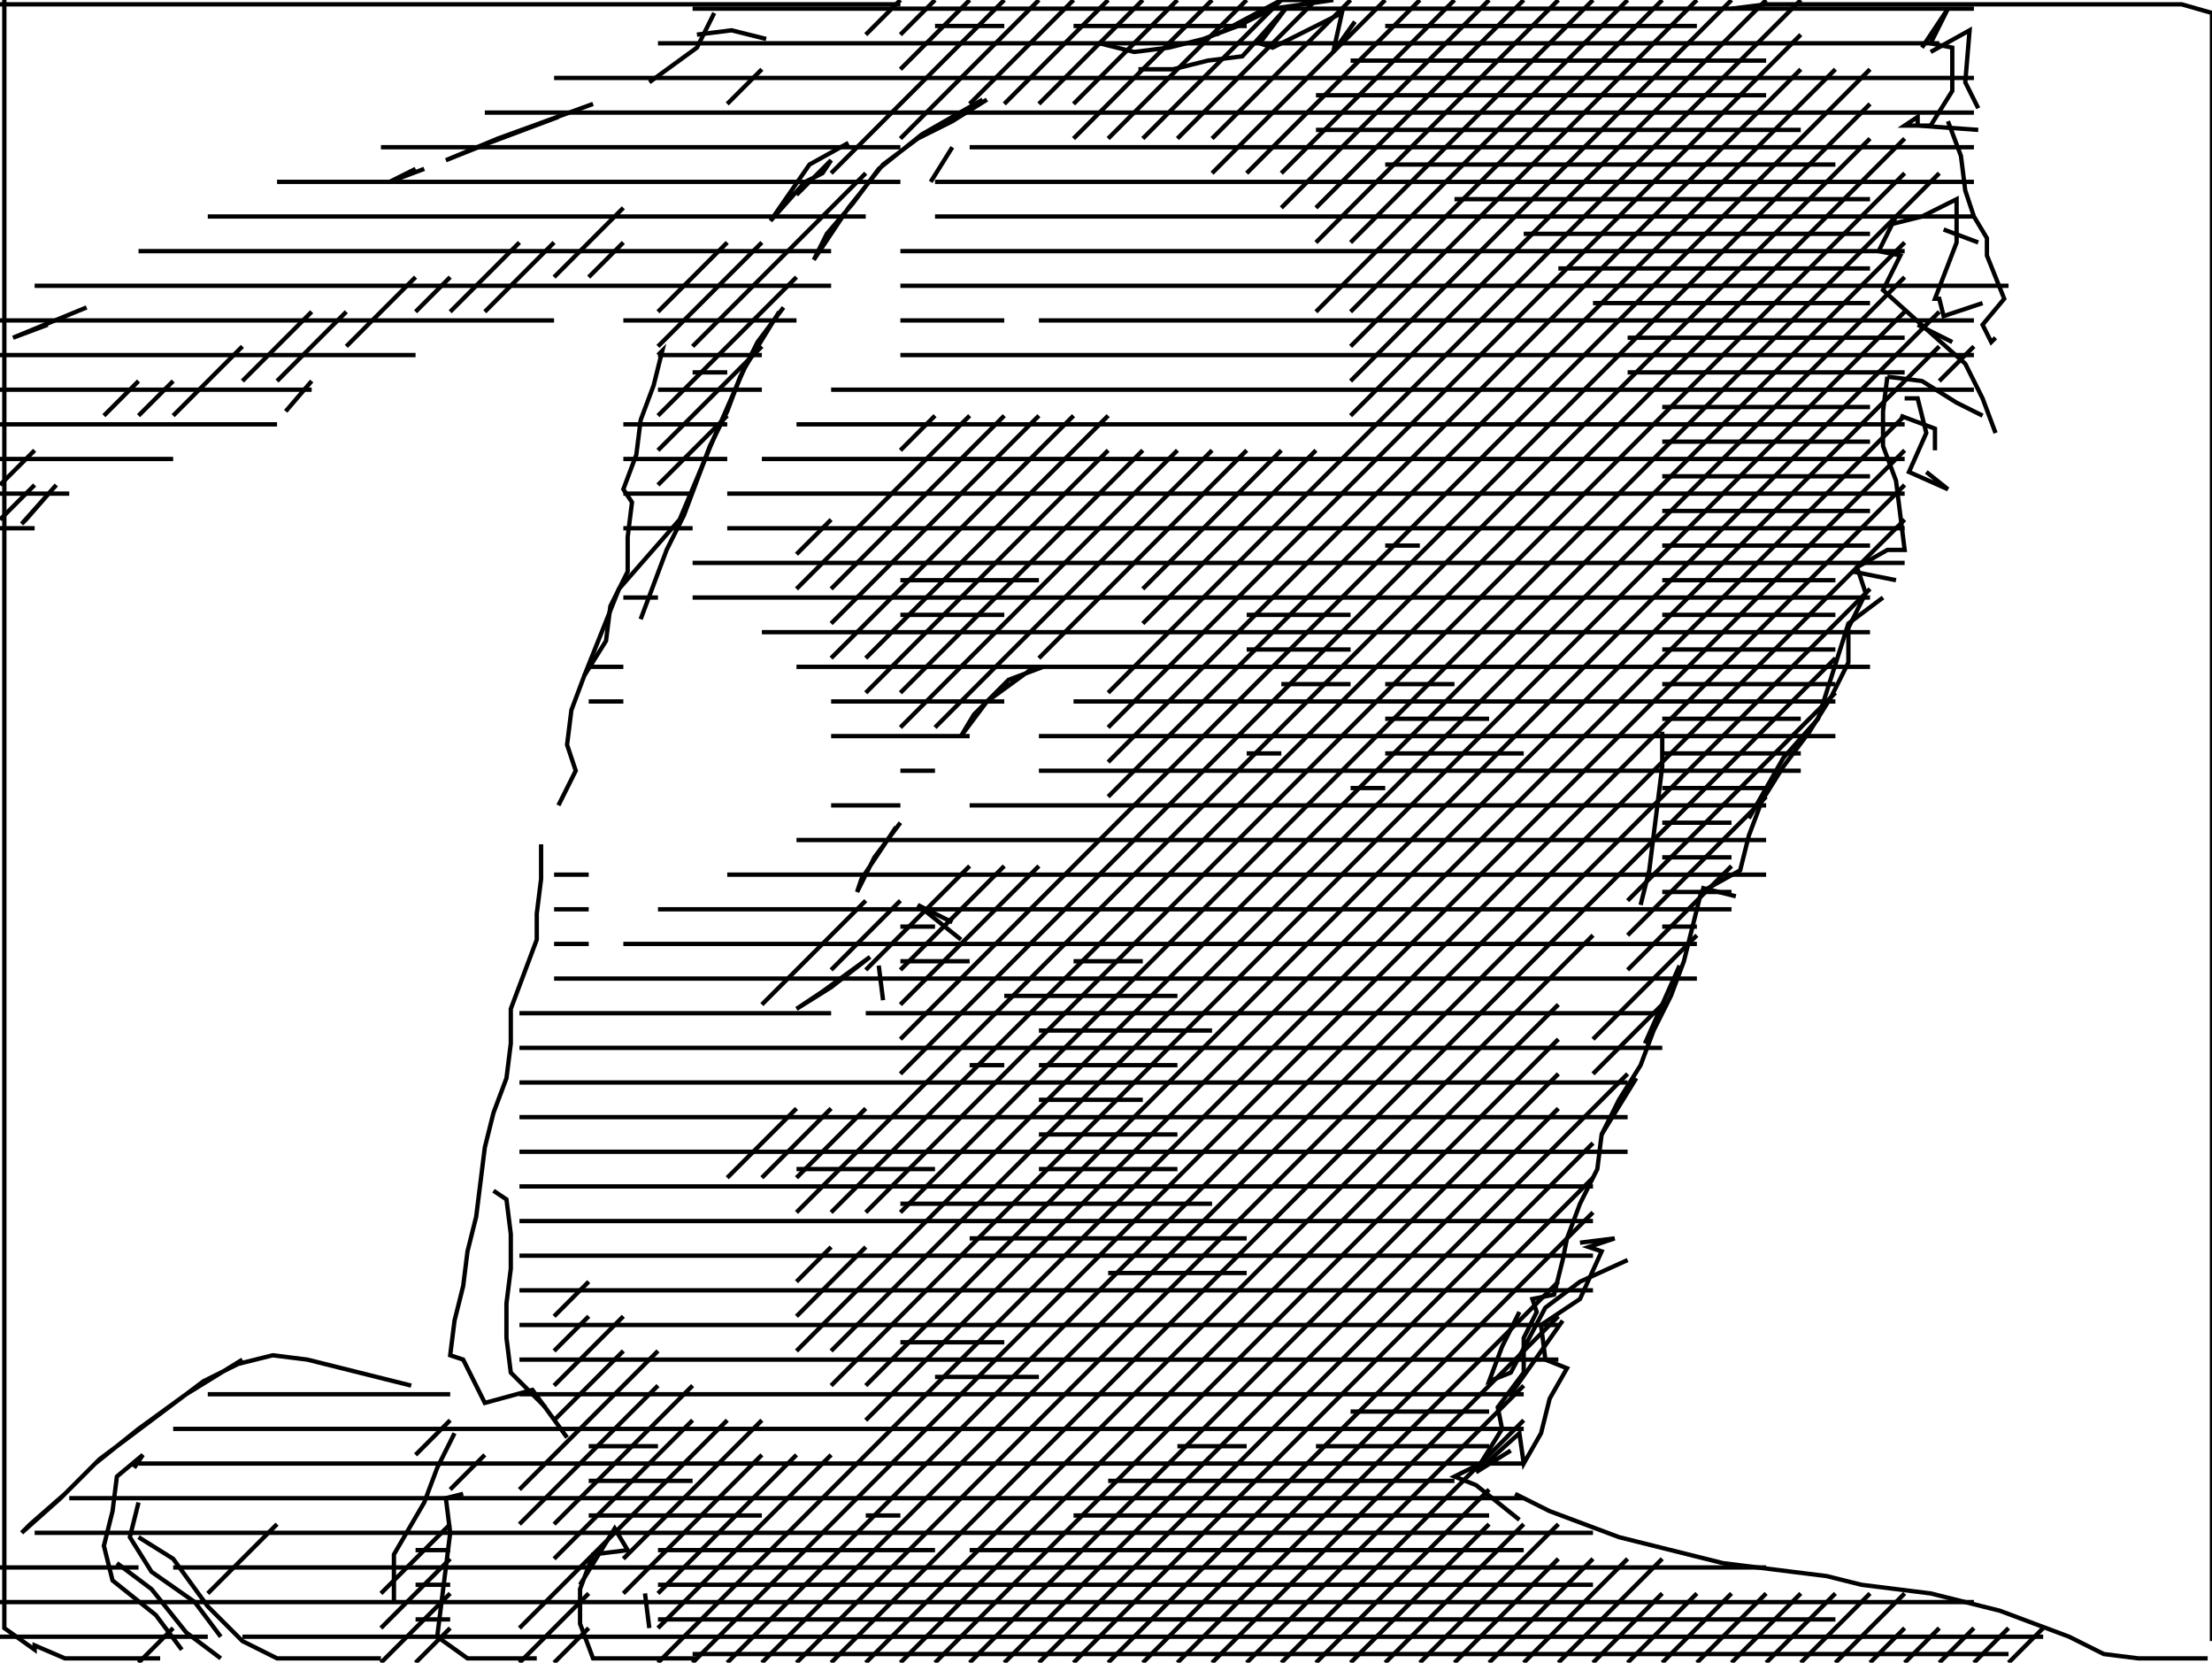 <svg xmlns="http://www.w3.org/2000/svg" height="384px" width="511px" version="1.1"><polyline points="1.0,0.0,1.0,8.0,1.0,16.0,1.0,24.0,1.0,32.0,1.0,40.0,1.0,48.0,1.0,56.0,1.0,64.0,1.0,72.0,1.0,80.0,1.0,88.0,1.0,96.0,1.0,104.0,1.0,112.0,1.0,120.0,1.0,128.0,1.0,136.0,1.0,144.0,1.0,152.0,1.0,160.0,1.0,168.0,1.0,176.0,1.0,184.0,1.0,192.0,1.0,200.0,1.0,208.0,1.0,216.0,1.0,224.0,1.0,232.0,1.0,240.0,1.0,248.0,1.0,256.0,1.0,264.0,1.0,272.0,1.0,280.0,1.0,288.0,1.0,296.0,1.0,304.0,1.0,312.0,1.0,320.0,1.0,328.0,1.0,336.0,1.0,344.0,1.0,352.0,1.0,360.0,1.0,368.0,1.0,376.0,8.0,381.0,8.0,380.0,15.0,383.0,23.0,383.0,29.0,383.0,37.0,383.0" stroke="black" stroke-width="1" fill="none" />
<polyline points="42.0,381.0,36.0,373.0,26.0,365.0,24.0,357.0,26.0,349.0,27.0,341.0,33.0,336.0,31.0,339.0" stroke="black" stroke-width="1" fill="none" />
<polyline points="32.0,347.0,30.0,355.0,35.0,363.0,45.0,370.0,51.0,378.0" stroke="black" stroke-width="1" fill="none" />
<polyline points="51.0,383.0,43.0,377.0,35.0,367.0,27.0,361.0" stroke="black" stroke-width="1" fill="none" />
<polyline points="32.0,355.0,40.0,360.0,48.0,371.0,56.0,379.0,64.0,383.0,72.0,383.0,80.0,383.0,88.0,383.0" stroke="black" stroke-width="1" fill="none" />
<polyline points="124.0,383.0,116.0,383.0,108.0,383.0,101.0,378.0,102.0,370.0,103.0,362.0,104.0,354.0,103.0,346.0,107.0,345.0" stroke="black" stroke-width="1" fill="none" />
<polyline points="105.0,331.0,101.0,339.0,98.0,347.0,91.0,359.0,91.0,370.0" stroke="black" stroke-width="1" fill="none" />
<polyline points="134.0,366.0,142.0,353.0,145.0,358.0,137.0,359.0,134.0,367.0,134.0,375.0,137.0,383.0,145.0,383.0,153.0,383.0,161.0,383.0" stroke="black" stroke-width="1" fill="none" />
<polyline points="150.0,376.0,149.0,368.0" stroke="black" stroke-width="1" fill="none" />
<polyline points="95.0,320.0,87.0,318.0,79.0,316.0,71.0,314.0,63.0,313.0,55.0,315.0,47.0,319.0,39.0,325.0,31.0,331.0,23.0,337.0,15.0,345.0,7.0,352.0,5.0,354.0,14.0,346.0,22.0,338.0,32.0,330.0,43.0,322.0,56.0,314.0" stroke="black" stroke-width="1" fill="none" />
<polyline points="114.0,275.0,117.0,277.0,118.0,285.0,118.0,293.0,117.0,301.0,117.0,309.0,118.0,317.0,126.0,325.0" stroke="black" stroke-width="1" fill="none" />
<polyline points="204.0,231.0,203.0,223.0" stroke="black" stroke-width="1" fill="none" />
<polyline points="201.0,221.0,190.0,229.0,184.0,233.0,192.0,228.0,201.0,221.0" stroke="black" stroke-width="1" fill="none" />
<polyline points="212.0,209.0,222.0,217.0" stroke="black" stroke-width="1" fill="none" />
<polyline points="220.0,213.0,212.0,209.0" stroke="black" stroke-width="1" fill="none" />
<polyline points="207.0,191.0,199.0,203.0,198.0,206.0,202.0,198.0,208.0,190.0" stroke="black" stroke-width="1" fill="none" />
<polyline points="239.0,154.0,228.0,162.0,222.0,170.0,225.0,165.0,233.0,157.0,241.0,154.0" stroke="black" stroke-width="1" fill="none" />
<polyline points="180.0,72.0,172.0,85.0,165.0,101.0,157.0,120.0,143.0,136.0,135.0,156.0" stroke="black" stroke-width="1" fill="none" />
<polyline points="129.0,186.0,133.0,178.0,131.0,172.0,132.0,164.0,135.0,156.0,140.0,148.0,141.0,140.0,145.0,132.0,145.0,124.0,146.0,116.0,144.0,113.0,147.0,105.0,148.0,97.0,151.0,89.0,153.0,81.0,152.0,82.0" stroke="black" stroke-width="1" fill="none" />
<polyline points="181.0,71.0,175.0,79.0,171.0,87.0,168.0,95.0,164.0,103.0,161.0,111.0,158.0,119.0,154.0,127.0,151.0,135.0,148.0,143.0" stroke="black" stroke-width="1" fill="none" />
<polyline points="125.0,195.0,125.0,203.0,124.0,211.0,124.0,217.0,121.0,225.0,118.0,233.0,118.0,241.0,117.0,249.0,114.0,257.0,112.0,265.0,111.0,273.0,110.0,281.0,108.0,289.0,107.0,297.0,105.0,305.0,104.0,313.0,107.0,314.0,112.0,324.0,123.0,321.0,131.0,332.0" stroke="black" stroke-width="1" fill="none" />
<polyline points="349.0,335.0,341.0,340.0,351.0,331.0,352.0,338.0,356.0,331.0,358.0,323.0,362.0,316.0,357.0,314.0,356.0,306.0,365.0,300.0,370.0,289.0,367.0,288.0,373.0,286.0,365.0,287.0" stroke="black" stroke-width="1" fill="none" />
<polyline points="361.0,305.0,349.0,322.0" stroke="black" stroke-width="1" fill="none" />
<polyline points="351.0,303.0,347.0,311.0,344.0,319.0,349.0,317.0,357.0,302.0,365.0,296.0,376.0,291.0" stroke="black" stroke-width="1" fill="none" />
<polyline points="370.0,262.0,378.0,249.0" stroke="black" stroke-width="1" fill="none" />
<polyline points="380.0,241.0,388.0,223.0" stroke="black" stroke-width="1" fill="none" />
<polyline points="393.0,205.0,401.0,207.0" stroke="black" stroke-width="1" fill="none" />
<polyline points="404.0,189.0,412.0,175.0,420.0,166.0,427.0,144.0,435.0,138.0" stroke="black" stroke-width="1" fill="none" />
<polyline points="438.0,134.0,428.0,132.0" stroke="black" stroke-width="1" fill="none" />
<polyline points="445.0,109.0,450.0,113.0,441.0,109.0,445.0,100.0,443.0,92.0,440.0,92.0" stroke="black" stroke-width="1" fill="none" />
<polyline points="439.0,96.0,447.0,99.0,447.0,104.0" stroke="black" stroke-width="1" fill="none" />
<polyline points="458.0,96.0,452.0,93.0,444.0,88.0,436.0,87.0" stroke="black" stroke-width="1" fill="none" />
<polyline points="436.0,87.0,435.0,95.0,435.0,103.0,438.0,111.0,439.0,119.0,440.0,127.0,436.0,127.0,429.0,131.0,431.0,137.0,427.0,145.0,427.0,153.0,423.0,161.0,418.0,169.0,412.0,177.0,407.0,185.0,404.0,193.0,402.0,201.0,393.0,206.0,391.0,214.0,389.0,222.0,386.0,230.0,382.0,238.0,379.0,246.0,374.0,254.0,370.0,262.0,369.0,270.0,365.0,278.0,362.0,286.0,361.0,291.0,359.0,299.0,354.0,300.0,355.0,303.0,352.0,309.0,352.0,317.0,346.0,325.0,347.0,330.0,342.0,338.0,336.0,341.0,341.0,343.0,351.0,351.0" stroke="black" stroke-width="1" fill="none" />
<polyline points="350.0,345.0,358.0,349.0,366.0,352.0,374.0,355.0,382.0,357.0,390.0,359.0,398.0,361.0,406.0,362.0,414.0,363.0,422.0,364.0,430.0,366.0,438.0,367.0,446.0,368.0,454.0,370.0,462.0,372.0,470.0,375.0,478.0,378.0,486.0,382.0,494.0,383.0,502.0,383.0,510.0,383.0" stroke="black" stroke-width="1" fill="none" />
<polyline points="511.0,379.0,511.0,371.0,511.0,363.0,511.0,355.0,511.0,347.0,511.0,339.0,511.0,331.0,511.0,323.0,511.0,315.0,511.0,307.0,511.0,299.0,511.0,291.0,511.0,283.0,511.0,275.0,511.0,267.0,511.0,259.0,511.0,251.0,511.0,243.0,511.0,235.0,511.0,227.0,511.0,219.0,511.0,211.0,511.0,203.0,511.0,195.0,511.0,187.0,511.0,179.0,511.0,171.0,511.0,163.0,511.0,155.0,511.0,147.0,511.0,139.0,511.0,131.0,511.0,123.0,511.0,115.0,511.0,107.0,511.0,99.0,511.0,91.0,511.0,83.0,511.0,75.0,511.0,67.0,511.0,59.0,511.0,51.0,511.0,43.0,511.0,35.0,511.0,27.0,511.0,19.0,511.0,11.0,511.0,3.0,504.0,1.0,496.0,1.0,488.0,1.0,480.0,1.0,472.0,1.0,464.0,1.0,456.0,1.0,448.0,1.0,440.0,1.0,432.0,1.0,424.0,1.0,416.0,1.0,408.0,1.0,400.0,2.0" stroke="black" stroke-width="1" fill="none" />
<polyline points="444.0,11.0,450.0,2.0,446.0,10.0,451.0,11.0,451.0,21.0,446.0,29.0,440.0,29.0,443.0,27.0,443.0,29.0,457.0,30.0" stroke="black" stroke-width="1" fill="none" />
<polyline points="457.0,25.0,454.0,19.0,455.0,7.0,446.0,12.0" stroke="black" stroke-width="1" fill="none" />
<polyline points="450.0,28.0,453.0,36.0,454.0,44.0,456.0,50.0,459.0,55.0,459.0,59.0,463.0,69.0,458.0,75.0,460.0,79.0,461.0,78.0" stroke="black" stroke-width="1" fill="none" />
<polyline points="451.0,79.0,443.0,75.0" stroke="black" stroke-width="1" fill="none" />
<polyline points="449.0,53.0,457.0,56.0" stroke="black" stroke-width="1" fill="none" />
<polyline points="458.0,70.0,449.0,73.0,448.0,69.0,447.0,69.0,452.0,56.0,452.0,46.0,444.0,50.0,436.0,52.0" stroke="black" stroke-width="1" fill="none" />
<polyline points="438.0,50.0,434.0,58.0,439.0,59.0,435.0,67.0,445.0,76.0,454.0,84.0,458.0,92.0,461.0,100.0" stroke="black" stroke-width="1" fill="none" />
<polyline points="384.0,169.0,384.0,177.0,383.0,185.0,382.0,193.0,381.0,201.0,379.0,209.0" stroke="black" stroke-width="1" fill="none" />
<polyline points="313.0,5.0,308.0,12.0,310.0,3.0,302.0,7.0,294.0,11.0,291.0,10.0,297.0,2.0,287.0,13.0,279.0,14.0,271.0,16.0,263.0,16.0" stroke="black" stroke-width="1" fill="none" />
<polyline points="254.0,10.0,262.0,12.0,270.0,11.0,278.0,9.0,286.0,6.0,294.0,2.0,308.0,0.0,296.0,0.0,281.0,8.0" stroke="black" stroke-width="1" fill="none" />
<polyline points="228.0,23.0,220.0,28.0,212.0,32.0,204.0,38.0,196.0,48.0,188.0,60.0,191.0,54.0,197.0,47.0,203.0,39.0,213.0,31.0,227.0,23.0" stroke="black" stroke-width="1" fill="none" />
<polyline points="220.0,34.0,215.0,42.0,220.0,34.0" stroke="black" stroke-width="1" fill="none" />
<polyline points="196.0,33.0,187.0,38.0,178.0,51.0,178.0,51.0,186.0,42.0,190.0,40.0,192.0,37.0,184.0,45.0" stroke="black" stroke-width="1" fill="none" />
<polyline points="150.0,19.0,161.0,11.0,165.0,3.0,165.0,3.0" stroke="black" stroke-width="1" fill="none" />
<polyline points="161.0,8.0,169.0,7.0,177.0,9.0" stroke="black" stroke-width="1" fill="none" />
<polyline points="208.0,1.0,200.0,1.0,192.0,1.0,184.0,1.0,176.0,1.0,168.0,1.0,160.0,1.0,152.0,1.0,144.0,1.0,136.0,1.0,128.0,1.0,120.0,1.0,112.0,1.0,104.0,1.0,96.0,1.0,88.0,1.0,80.0,1.0,72.0,1.0,64.0,1.0,56.0,1.0,48.0,1.0,40.0,1.0,32.0,1.0,24.0,1.0,16.0,1.0,8.0,1.0,0.0,1.0" stroke="black" stroke-width="1" fill="none" />
<polyline points="20.0,71.0,3.0,78.0,11.0,75.0" stroke="black" stroke-width="1" fill="none" />
<polyline points="13.0,112.0,6.0,120.0,5.0,121.0,13.0,112.0" stroke="black" stroke-width="1" fill="none" />
<polyline points="66.0,95.0,72.0,88.0" stroke="black" stroke-width="1" fill="none" />
<polyline points="96.0,39.0,90.0,42.0,98.0,39.0" stroke="black" stroke-width="1" fill="none" />
<polyline points="129.0,27.0,121.0,30.0,113.0,33.0,103.0,37.0,115.0,32.0,137.0,24.0" stroke="black" stroke-width="1" fill="none" />
<polyline points="0.0,74.0,128.0,74.0" stroke="black" stroke-width="1" fill="none" />
<polyline points="136.0,64.0,144.0,56.0" stroke="black" stroke-width="1" fill="none" />
<polyline points="144.0,48.0,128.0,64.0" stroke="black" stroke-width="1" fill="none" />
<polyline points="128.0,56.0,112.0,72.0" stroke="black" stroke-width="1" fill="none" />
<polyline points="104.0,72.0,120.0,56.0" stroke="black" stroke-width="1" fill="none" />
<polyline points="104.0,64.0,96.0,72.0" stroke="black" stroke-width="1" fill="none" />
<polyline points="96.0,64.0,80.0,80.0" stroke="black" stroke-width="1" fill="none" />
<polyline points="80.0,72.0,64.0,88.0" stroke="black" stroke-width="1" fill="none" />
<polyline points="56.0,88.0,72.0,72.0" stroke="black" stroke-width="1" fill="none" />
<polyline points="56.0,80.0,40.0,96.0" stroke="black" stroke-width="1" fill="none" />
<polyline points="40.0,88.0,32.0,96.0" stroke="black" stroke-width="1" fill="none" />
<polyline points="32.0,88.0,24.0,96.0" stroke="black" stroke-width="1" fill="none" />
<polyline points="8.0,104.0,0.0,112.0" stroke="black" stroke-width="1" fill="none" />
<polyline points="0.0,114.0,16.0,114.0" stroke="black" stroke-width="1" fill="none" />
<polyline points="8.0,112.0,0.0,120.0" stroke="black" stroke-width="1" fill="none" />
<polyline points="0.0,122.0,8.0,122.0" stroke="black" stroke-width="1" fill="none" />
<polyline points="0.0,106.0,40.0,106.0" stroke="black" stroke-width="1" fill="none" />
<polyline points="64.0,98.0,0.0,98.0" stroke="black" stroke-width="1" fill="none" />
<polyline points="0.0,90.0,72.0,90.0" stroke="black" stroke-width="1" fill="none" />
<polyline points="48.0,50.0,200.0,50.0" stroke="black" stroke-width="1" fill="none" />
<polyline points="200.0,40.0,160.0,80.0" stroke="black" stroke-width="1" fill="none" />
<polyline points="160.0,86.0,168.0,86.0" stroke="black" stroke-width="1" fill="none" />
<polyline points="168.0,96.0,152.0,112.0" stroke="black" stroke-width="1" fill="none" />
<polyline points="152.0,104.0,176.0,80.0" stroke="black" stroke-width="1" fill="none" />
<polyline points="184.0,64.0,152.0,96.0" stroke="black" stroke-width="1" fill="none" />
<polyline points="152.0,90.0,176.0,90.0" stroke="black" stroke-width="1" fill="none" />
<polyline points="184.0,98.0,440.0,98.0" stroke="black" stroke-width="1" fill="none" />
<polyline points="440.0,96.0,152.0,384.0" stroke="black" stroke-width="1" fill="none" />
<polyline points="160.0,384.0,440.0,104.0" stroke="black" stroke-width="1" fill="none" />
<polyline points="440.0,112.0,168.0,384.0" stroke="black" stroke-width="1" fill="none" />
<polyline points="176.0,384.0,440.0,120.0" stroke="black" stroke-width="1" fill="none" />
<polyline points="432.0,136.0,184.0,384.0" stroke="black" stroke-width="1" fill="none" />
<polyline points="192.0,384.0,424.0,152.0" stroke="black" stroke-width="1" fill="none" />
<polyline points="424.0,160.0,376.0,208.0" stroke="black" stroke-width="1" fill="none" />
<polyline points="376.0,216.0,408.0,184.0" stroke="black" stroke-width="1" fill="none" />
<polyline points="400.0,200.0,376.0,224.0" stroke="black" stroke-width="1" fill="none" />
<polyline points="368.0,216.0,200.0,384.0" stroke="black" stroke-width="1" fill="none" />
<polyline points="232.0,384.0,360.0,256.0" stroke="black" stroke-width="1" fill="none" />
<polyline points="360.0,248.0,224.0,384.0" stroke="black" stroke-width="1" fill="none" />
<polyline points="240.0,384.0,376.0,248.0" stroke="black" stroke-width="1" fill="none" />
<polyline points="368.0,240.0,392.0,216.0" stroke="black" stroke-width="1" fill="none" />
<polyline points="392.0,214.0,384.0,214.0" stroke="black" stroke-width="1" fill="none" />
<polyline points="384.0,206.0,400.0,206.0" stroke="black" stroke-width="1" fill="none" />
<polyline points="400.0,198.0,384.0,198.0" stroke="black" stroke-width="1" fill="none" />
<polyline points="384.0,190.0,400.0,190.0" stroke="black" stroke-width="1" fill="none" />
<polyline points="408.0,182.0,384.0,182.0" stroke="black" stroke-width="1" fill="none" />
<polyline points="384.0,174.0,416.0,174.0" stroke="black" stroke-width="1" fill="none" />
<polyline points="416.0,166.0,384.0,166.0" stroke="black" stroke-width="1" fill="none" />
<polyline points="384.0,158.0,424.0,158.0" stroke="black" stroke-width="1" fill="none" />
<polyline points="424.0,150.0,384.0,150.0" stroke="black" stroke-width="1" fill="none" />
<polyline points="384.0,142.0,424.0,142.0" stroke="black" stroke-width="1" fill="none" />
<polyline points="424.0,134.0,384.0,134.0" stroke="black" stroke-width="1" fill="none" />
<polyline points="384.0,126.0,432.0,126.0" stroke="black" stroke-width="1" fill="none" />
<polyline points="448.0,88.0,456.0,80.0" stroke="black" stroke-width="1" fill="none" />
<polyline points="448.0,80.0,200.0,328.0" stroke="black" stroke-width="1" fill="none" />
<polyline points="200.0,320.0,448.0,72.0" stroke="black" stroke-width="1" fill="none" />
<polyline points="440.0,72.0,192.0,320.0" stroke="black" stroke-width="1" fill="none" />
<polyline points="192.0,312.0,440.0,64.0" stroke="black" stroke-width="1" fill="none" />
<polyline points="440.0,56.0,184.0,312.0" stroke="black" stroke-width="1" fill="none" />
<polyline points="184.0,304.0,200.0,288.0" stroke="black" stroke-width="1" fill="none" />
<polyline points="192.0,288.0,184.0,296.0" stroke="black" stroke-width="1" fill="none" />
<polyline points="200.0,280.0,440.0,40.0" stroke="black" stroke-width="1" fill="none" />
<polyline points="440.0,32.0,192.0,280.0" stroke="black" stroke-width="1" fill="none" />
<polyline points="184.0,280.0,432.0,32.0" stroke="black" stroke-width="1" fill="none" />
<polyline points="432.0,24.0,208.0,248.0" stroke="black" stroke-width="1" fill="none" />
<polyline points="208.0,240.0,432.0,16.0" stroke="black" stroke-width="1" fill="none" />
<polyline points="424.0,16.0,256.0,184.0" stroke="black" stroke-width="1" fill="none" />
<polyline points="256.0,176.0,416.0,16.0" stroke="black" stroke-width="1" fill="none" />
<polyline points="416.0,8.0,256.0,168.0" stroke="black" stroke-width="1" fill="none" />
<polyline points="256.0,160.0,416.0,0.0" stroke="black" stroke-width="1" fill="none" />
<polyline points="408.0,0.0,312.0,96.0" stroke="black" stroke-width="1" fill="none" />
<polyline points="312.0,88.0,400.0,0.0" stroke="black" stroke-width="1" fill="none" />
<polyline points="392.0,0.0,312.0,80.0" stroke="black" stroke-width="1" fill="none" />
<polyline points="312.0,72.0,384.0,0.0" stroke="black" stroke-width="1" fill="none" />
<polyline points="376.0,0.0,304.0,72.0" stroke="black" stroke-width="1" fill="none" />
<polyline points="312.0,56.0,368.0,0.0" stroke="black" stroke-width="1" fill="none" />
<polyline points="360.0,0.0,304.0,56.0" stroke="black" stroke-width="1" fill="none" />
<polyline points="304.0,48.0,352.0,0.0" stroke="black" stroke-width="1" fill="none" />
<polyline points="344.0,0.0,296.0,48.0" stroke="black" stroke-width="1" fill="none" />
<polyline points="296.0,40.0,336.0,0.0" stroke="black" stroke-width="1" fill="none" />
<polyline points="328.0,0.0,288.0,40.0" stroke="black" stroke-width="1" fill="none" />
<polyline points="280.0,40.0,320.0,0.0" stroke="black" stroke-width="1" fill="none" />
<polyline points="320.0,6.0,392.0,6.0" stroke="black" stroke-width="1" fill="none" />
<polyline points="352.0,54.0,432.0,54.0" stroke="black" stroke-width="1" fill="none" />
<polyline points="448.0,40.0,208.0,280.0" stroke="black" stroke-width="1" fill="none" />
<polyline points="208.0,278.0,280.0,278.0" stroke="black" stroke-width="1" fill="none" />
<polyline points="288.0,294.0,256.0,294.0" stroke="black" stroke-width="1" fill="none" />
<polyline points="240.0,270.0,272.0,270.0" stroke="black" stroke-width="1" fill="none" />
<polyline points="272.0,262.0,240.0,262.0" stroke="black" stroke-width="1" fill="none" />
<polyline points="240.0,254.0,264.0,254.0" stroke="black" stroke-width="1" fill="none" />
<polyline points="272.0,246.0,240.0,246.0" stroke="black" stroke-width="1" fill="none" />
<polyline points="240.0,238.0,280.0,238.0" stroke="black" stroke-width="1" fill="none" />
<polyline points="264.0,222.0,248.0,222.0" stroke="black" stroke-width="1" fill="none" />
<polyline points="232.0,230.0,272.0,230.0" stroke="black" stroke-width="1" fill="none" />
<polyline points="240.0,200.0,208.0,232.0" stroke="black" stroke-width="1" fill="none" />
<polyline points="208.0,224.0,232.0,200.0" stroke="black" stroke-width="1" fill="none" />
<polyline points="224.0,200.0,200.0,224.0" stroke="black" stroke-width="1" fill="none" />
<polyline points="192.0,224.0,208.0,208.0" stroke="black" stroke-width="1" fill="none" />
<polyline points="208.0,214.0,216.0,214.0" stroke="black" stroke-width="1" fill="none" />
<polyline points="208.0,222.0,224.0,222.0" stroke="black" stroke-width="1" fill="none" />
<polyline points="224.0,246.0,232.0,246.0" stroke="black" stroke-width="1" fill="none" />
<polyline points="200.0,256.0,184.0,272.0" stroke="black" stroke-width="1" fill="none" />
<polyline points="184.0,270.0,216.0,270.0" stroke="black" stroke-width="1" fill="none" />
<polyline points="224.0,286.0,288.0,286.0" stroke="black" stroke-width="1" fill="none" />
<polyline points="312.0,326.0,344.0,326.0" stroke="black" stroke-width="1" fill="none" />
<polyline points="352.0,328.0,296.0,384.0" stroke="black" stroke-width="1" fill="none" />
<polyline points="344.0,384.0,368.0,360.0" stroke="black" stroke-width="1" fill="none" />
<polyline points="360.0,360.0,336.0,384.0" stroke="black" stroke-width="1" fill="none" />
<polyline points="368.0,384.0,384.0,368.0" stroke="black" stroke-width="1" fill="none" />
<polyline points="384.0,360.0,360.0,384.0" stroke="black" stroke-width="1" fill="none" />
<polyline points="384.0,384.0,400.0,368.0" stroke="black" stroke-width="1" fill="none" />
<polyline points="392.0,368.0,376.0,384.0" stroke="black" stroke-width="1" fill="none" />
<polyline points="392.0,384.0,408.0,368.0" stroke="black" stroke-width="1" fill="none" />
<polyline points="416.0,368.0,400.0,384.0" stroke="black" stroke-width="1" fill="none" />
<polyline points="424.0,384.0,440.0,368.0" stroke="black" stroke-width="1" fill="none" />
<polyline points="432.0,368.0,416.0,384.0" stroke="black" stroke-width="1" fill="none" />
<polyline points="432.0,384.0,440.0,376.0" stroke="black" stroke-width="1" fill="none" />
<polyline points="448.0,376.0,440.0,384.0" stroke="black" stroke-width="1" fill="none" />
<polyline points="456.0,384.0,464.0,376.0" stroke="black" stroke-width="1" fill="none" />
<polyline points="456.0,376.0,448.0,384.0" stroke="black" stroke-width="1" fill="none" />
<polyline points="464.0,384.0,472.0,376.0" stroke="black" stroke-width="1" fill="none" />
<polyline points="424.0,368.0,408.0,384.0" stroke="black" stroke-width="1" fill="none" />
<polyline points="376.0,360.0,352.0,384.0" stroke="black" stroke-width="1" fill="none" />
<polyline points="328.0,384.0,360.0,352.0" stroke="black" stroke-width="1" fill="none" />
<polyline points="352.0,352.0,320.0,384.0" stroke="black" stroke-width="1" fill="none" />
<polyline points="288.0,384.0,352.0,320.0" stroke="black" stroke-width="1" fill="none" />
<polyline points="360.0,304.0,280.0,384.0" stroke="black" stroke-width="1" fill="none" />
<polyline points="264.0,384.0,368.0,280.0" stroke="black" stroke-width="1" fill="none" />
<polyline points="368.0,272.0,256.0,384.0" stroke="black" stroke-width="1" fill="none" />
<polyline points="248.0,384.0,368.0,264.0" stroke="black" stroke-width="1" fill="none" />
<polyline points="368.0,248.0,384.0,232.0" stroke="black" stroke-width="1" fill="none" />
<polyline points="360.0,232.0,208.0,384.0" stroke="black" stroke-width="1" fill="none" />
<polyline points="216.0,384.0,360.0,240.0" stroke="black" stroke-width="1" fill="none" />
<polyline points="360.0,296.0,272.0,384.0" stroke="black" stroke-width="1" fill="none" />
<polyline points="312.0,384.0,344.0,352.0" stroke="black" stroke-width="1" fill="none" />
<polyline points="344.0,344.0,304.0,384.0" stroke="black" stroke-width="1" fill="none" />
<polyline points="304.0,334.0,344.0,334.0" stroke="black" stroke-width="1" fill="none" />
<polyline points="288.0,334.0,272.0,334.0" stroke="black" stroke-width="1" fill="none" />
<polyline points="256.0,342.0,336.0,342.0" stroke="black" stroke-width="1" fill="none" />
<polyline points="344.0,350.0,248.0,350.0" stroke="black" stroke-width="1" fill="none" />
<polyline points="224.0,358.0,352.0,358.0" stroke="black" stroke-width="1" fill="none" />
<polyline points="240.0,318.0,216.0,318.0" stroke="black" stroke-width="1" fill="none" />
<polyline points="208.0,310.0,232.0,310.0" stroke="black" stroke-width="1" fill="none" />
<polyline points="192.0,336.0,152.0,376.0" stroke="black" stroke-width="1" fill="none" />
<polyline points="152.0,374.0,424.0,374.0" stroke="black" stroke-width="1" fill="none" />
<polyline points="352.0,174.0,320.0,174.0" stroke="black" stroke-width="1" fill="none" />
<polyline points="320.0,166.0,344.0,166.0" stroke="black" stroke-width="1" fill="none" />
<polyline points="336.0,158.0,320.0,158.0" stroke="black" stroke-width="1" fill="none" />
<polyline points="312.0,158.0,296.0,158.0" stroke="black" stroke-width="1" fill="none" />
<polyline points="288.0,150.0,312.0,150.0" stroke="black" stroke-width="1" fill="none" />
<polyline points="312.0,142.0,288.0,142.0" stroke="black" stroke-width="1" fill="none" />
<polyline points="264.0,144.0,304.0,104.0" stroke="black" stroke-width="1" fill="none" />
<polyline points="296.0,104.0,264.0,136.0" stroke="black" stroke-width="1" fill="none" />
<polyline points="240.0,152.0,288.0,104.0" stroke="black" stroke-width="1" fill="none" />
<polyline points="280.0,104.0,216.0,168.0" stroke="black" stroke-width="1" fill="none" />
<polyline points="208.0,168.0,272.0,104.0" stroke="black" stroke-width="1" fill="none" />
<polyline points="264.0,104.0,208.0,160.0" stroke="black" stroke-width="1" fill="none" />
<polyline points="200.0,160.0,256.0,104.0" stroke="black" stroke-width="1" fill="none" />
<polyline points="256.0,96.0,200.0,152.0" stroke="black" stroke-width="1" fill="none" />
<polyline points="192.0,152.0,248.0,96.0" stroke="black" stroke-width="1" fill="none" />
<polyline points="240.0,96.0,192.0,144.0" stroke="black" stroke-width="1" fill="none" />
<polyline points="192.0,136.0,232.0,96.0" stroke="black" stroke-width="1" fill="none" />
<polyline points="224.0,96.0,184.0,136.0" stroke="black" stroke-width="1" fill="none" />
<polyline points="184.0,128.0,192.0,120.0" stroke="black" stroke-width="1" fill="none" />
<polyline points="176.0,106.0,440.0,106.0" stroke="black" stroke-width="1" fill="none" />
<polyline points="432.0,118.0,384.0,118.0" stroke="black" stroke-width="1" fill="none" />
<polyline points="384.0,110.0,432.0,110.0" stroke="black" stroke-width="1" fill="none" />
<polyline points="432.0,102.0,384.0,102.0" stroke="black" stroke-width="1" fill="none" />
<polyline points="384.0,94.0,432.0,94.0" stroke="black" stroke-width="1" fill="none" />
<polyline points="440.0,86.0,376.0,86.0" stroke="black" stroke-width="1" fill="none" />
<polyline points="376.0,78.0,440.0,78.0" stroke="black" stroke-width="1" fill="none" />
<polyline points="432.0,70.0,368.0,70.0" stroke="black" stroke-width="1" fill="none" />
<polyline points="360.0,62.0,432.0,62.0" stroke="black" stroke-width="1" fill="none" />
<polyline points="432.0,46.0,336.0,46.0" stroke="black" stroke-width="1" fill="none" />
<polyline points="320.0,38.0,424.0,38.0" stroke="black" stroke-width="1" fill="none" />
<polyline points="408.0,14.0,312.0,14.0" stroke="black" stroke-width="1" fill="none" />
<polyline points="304.0,22.0,408.0,22.0" stroke="black" stroke-width="1" fill="none" />
<polyline points="312.0,0.0,280.0,32.0" stroke="black" stroke-width="1" fill="none" />
<polyline points="272.0,32.0,304.0,0.0" stroke="black" stroke-width="1" fill="none" />
<polyline points="296.0,0.0,264.0,32.0" stroke="black" stroke-width="1" fill="none" />
<polyline points="256.0,32.0,288.0,0.0" stroke="black" stroke-width="1" fill="none" />
<polyline points="280.0,0.0,248.0,32.0" stroke="black" stroke-width="1" fill="none" />
<polyline points="248.0,24.0,272.0,0.0" stroke="black" stroke-width="1" fill="none" />
<polyline points="264.0,0.0,240.0,24.0" stroke="black" stroke-width="1" fill="none" />
<polyline points="232.0,24.0,256.0,0.0" stroke="black" stroke-width="1" fill="none" />
<polyline points="248.0,0.0,224.0,24.0" stroke="black" stroke-width="1" fill="none" />
<polyline points="224.0,34.0,456.0,34.0" stroke="black" stroke-width="1" fill="none" />
<polyline points="416.0,30.0,304.0,30.0" stroke="black" stroke-width="1" fill="none" />
<polyline points="288.0,6.0,248.0,6.0" stroke="black" stroke-width="1" fill="none" />
<polyline points="240.0,0.0,208.0,32.0" stroke="black" stroke-width="1" fill="none" />
<polyline points="216.0,42.0,456.0,42.0" stroke="black" stroke-width="1" fill="none" />
<polyline points="328.0,126.0,320.0,126.0" stroke="black" stroke-width="1" fill="none" />
<polyline points="320.0,182.0,312.0,182.0" stroke="black" stroke-width="1" fill="none" />
<polyline points="296.0,174.0,288.0,174.0" stroke="black" stroke-width="1" fill="none" />
<polyline points="248.0,162.0,424.0,162.0" stroke="black" stroke-width="1" fill="none" />
<polyline points="416.0,178.0,240.0,178.0" stroke="black" stroke-width="1" fill="none" />
<polyline points="240.0,170.0,424.0,170.0" stroke="black" stroke-width="1" fill="none" />
<polyline points="456.0,74.0,240.0,74.0" stroke="black" stroke-width="1" fill="none" />
<polyline points="232.0,74.0,208.0,74.0" stroke="black" stroke-width="1" fill="none" />
<polyline points="208.0,66.0,464.0,66.0" stroke="black" stroke-width="1" fill="none" />
<polyline points="232.0,0.0,192.0,40.0" stroke="black" stroke-width="1" fill="none" />
<polyline points="176.0,56.0,152.0,80.0" stroke="black" stroke-width="1" fill="none" />
<polyline points="152.0,82.0,176.0,82.0" stroke="black" stroke-width="1" fill="none" />
<polyline points="192.0,90.0,456.0,90.0" stroke="black" stroke-width="1" fill="none" />
<polyline points="216.0,96.0,208.0,104.0" stroke="black" stroke-width="1" fill="none" />
<polyline points="208.0,82.0,456.0,82.0" stroke="black" stroke-width="1" fill="none" />
<polyline points="408.0,186.0,224.0,186.0" stroke="black" stroke-width="1" fill="none" />
<polyline points="216.0,178.0,208.0,178.0" stroke="black" stroke-width="1" fill="none" />
<polyline points="208.0,186.0,192.0,186.0" stroke="black" stroke-width="1" fill="none" />
<polyline points="184.0,194.0,408.0,194.0" stroke="black" stroke-width="1" fill="none" />
<polyline points="456.0,50.0,216.0,50.0" stroke="black" stroke-width="1" fill="none" />
<polyline points="208.0,58.0,440.0,58.0" stroke="black" stroke-width="1" fill="none" />
<polyline points="224.0,0.0,208.0,16.0" stroke="black" stroke-width="1" fill="none" />
<polyline points="208.0,8.0,216.0,0.0" stroke="black" stroke-width="1" fill="none" />
<polyline points="216.0,6.0,232.0,6.0" stroke="black" stroke-width="1" fill="none" />
<polyline points="208.0,0.0,200.0,8.0" stroke="black" stroke-width="1" fill="none" />
<polyline points="176.0,16.0,168.0,24.0" stroke="black" stroke-width="1" fill="none" />
<polyline points="152.0,10.0,448.0,10.0" stroke="black" stroke-width="1" fill="none" />
<polyline points="232.0,142.0,208.0,142.0" stroke="black" stroke-width="1" fill="none" />
<polyline points="208.0,134.0,240.0,134.0" stroke="black" stroke-width="1" fill="none" />
<polyline points="224.0,170.0,192.0,170.0" stroke="black" stroke-width="1" fill="none" />
<polyline points="192.0,162.0,232.0,162.0" stroke="black" stroke-width="1" fill="none" />
<polyline points="184.0,154.0,432.0,154.0" stroke="black" stroke-width="1" fill="none" />
<polyline points="200.0,208.0,176.0,232.0" stroke="black" stroke-width="1" fill="none" />
<polyline points="200.0,234.0,384.0,234.0" stroke="black" stroke-width="1" fill="none" />
<polyline points="192.0,256.0,176.0,272.0" stroke="black" stroke-width="1" fill="none" />
<polyline points="168.0,272.0,184.0,256.0" stroke="black" stroke-width="1" fill="none" />
<polyline points="144.0,218.0,392.0,218.0" stroke="black" stroke-width="1" fill="none" />
<polyline points="432.0,146.0,176.0,146.0" stroke="black" stroke-width="1" fill="none" />
<polyline points="160.0,138.0,432.0,138.0" stroke="black" stroke-width="1" fill="none" />
<polyline points="408.0,202.0,168.0,202.0" stroke="black" stroke-width="1" fill="none" />
<polyline points="152.0,210.0,400.0,210.0" stroke="black" stroke-width="1" fill="none" />
<polyline points="208.0,350.0,200.0,350.0" stroke="black" stroke-width="1" fill="none" />
<polyline points="184.0,336.0,152.0,368.0" stroke="black" stroke-width="1" fill="none" />
<polyline points="152.0,366.0,368.0,366.0" stroke="black" stroke-width="1" fill="none" />
<polyline points="176.0,336.0,144.0,368.0" stroke="black" stroke-width="1" fill="none" />
<polyline points="136.0,368.0,120.0,384.0" stroke="black" stroke-width="1" fill="none" />
<polyline points="120.0,376.0,168.0,328.0" stroke="black" stroke-width="1" fill="none" />
<polyline points="160.0,328.0,128.0,360.0" stroke="black" stroke-width="1" fill="none" />
<polyline points="128.0,352.0,160.0,320.0" stroke="black" stroke-width="1" fill="none" />
<polyline points="152.0,320.0,120.0,352.0" stroke="black" stroke-width="1" fill="none" />
<polyline points="120.0,344.0,152.0,312.0" stroke="black" stroke-width="1" fill="none" />
<polyline points="144.0,312.0,128.0,328.0" stroke="black" stroke-width="1" fill="none" />
<polyline points="128.0,320.0,144.0,304.0" stroke="black" stroke-width="1" fill="none" />
<polyline points="136.0,304.0,128.0,312.0" stroke="black" stroke-width="1" fill="none" />
<polyline points="128.0,304.0,136.0,296.0" stroke="black" stroke-width="1" fill="none" />
<polyline points="120.0,298.0,368.0,298.0" stroke="black" stroke-width="1" fill="none" />
<polyline points="176.0,328.0,144.0,360.0" stroke="black" stroke-width="1" fill="none" />
<polyline points="152.0,358.0,216.0,358.0" stroke="black" stroke-width="1" fill="none" />
<polyline points="160.0,382.0,464.0,382.0" stroke="black" stroke-width="1" fill="none" />
<polyline points="136.0,376.0,128.0,384.0" stroke="black" stroke-width="1" fill="none" />
<polyline points="104.0,376.0,96.0,384.0" stroke="black" stroke-width="1" fill="none" />
<polyline points="88.0,384.0,104.0,368.0" stroke="black" stroke-width="1" fill="none" />
<polyline points="104.0,360.0,88.0,376.0" stroke="black" stroke-width="1" fill="none" />
<polyline points="88.0,368.0,104.0,352.0" stroke="black" stroke-width="1" fill="none" />
<polyline points="104.0,344.0,112.0,336.0" stroke="black" stroke-width="1" fill="none" />
<polyline points="104.0,328.0,96.0,336.0" stroke="black" stroke-width="1" fill="none" />
<polyline points="96.0,358.0,104.0,358.0" stroke="black" stroke-width="1" fill="none" />
<polyline points="104.0,366.0,96.0,366.0" stroke="black" stroke-width="1" fill="none" />
<polyline points="96.0,374.0,104.0,374.0" stroke="black" stroke-width="1" fill="none" />
<polyline points="136.0,350.0,176.0,350.0" stroke="black" stroke-width="1" fill="none" />
<polyline points="160.0,342.0,136.0,342.0" stroke="black" stroke-width="1" fill="none" />
<polyline points="136.0,334.0,152.0,334.0" stroke="black" stroke-width="1" fill="none" />
<polyline points="120.0,322.0,352.0,322.0" stroke="black" stroke-width="1" fill="none" />
<polyline points="440.0,122.0,168.0,122.0" stroke="black" stroke-width="1" fill="none" />
<polyline points="168.0,114.0,440.0,114.0" stroke="black" stroke-width="1" fill="none" />
<polyline points="168.0,56.0,152.0,72.0" stroke="black" stroke-width="1" fill="none" />
<polyline points="144.0,74.0,184.0,74.0" stroke="black" stroke-width="1" fill="none" />
<polyline points="168.0,106.0,144.0,106.0" stroke="black" stroke-width="1" fill="none" />
<polyline points="144.0,98.0,168.0,98.0" stroke="black" stroke-width="1" fill="none" />
<polyline points="160.0,122.0,144.0,122.0" stroke="black" stroke-width="1" fill="none" />
<polyline points="144.0,114.0,160.0,114.0" stroke="black" stroke-width="1" fill="none" />
<polyline points="160.0,130.0,440.0,130.0" stroke="black" stroke-width="1" fill="none" />
<polyline points="456.0,2.0,160.0,2.0" stroke="black" stroke-width="1" fill="none" />
<polyline points="128.0,18.0,456.0,18.0" stroke="black" stroke-width="1" fill="none" />
<polyline points="152.0,138.0,144.0,138.0" stroke="black" stroke-width="1" fill="none" />
<polyline points="144.0,154.0,136.0,154.0" stroke="black" stroke-width="1" fill="none" />
<polyline points="136.0,162.0,144.0,162.0" stroke="black" stroke-width="1" fill="none" />
<polyline points="136.0,202.0,128.0,202.0" stroke="black" stroke-width="1" fill="none" />
<polyline points="128.0,210.0,136.0,210.0" stroke="black" stroke-width="1" fill="none" />
<polyline points="136.0,218.0,128.0,218.0" stroke="black" stroke-width="1" fill="none" />
<polyline points="128.0,226.0,392.0,226.0" stroke="black" stroke-width="1" fill="none" />
<polyline points="360.0,314.0,120.0,314.0" stroke="black" stroke-width="1" fill="none" />
<polyline points="120.0,306.0,360.0,306.0" stroke="black" stroke-width="1" fill="none" />
<polyline points="368.0,290.0,120.0,290.0" stroke="black" stroke-width="1" fill="none" />
<polyline points="120.0,282.0,368.0,282.0" stroke="black" stroke-width="1" fill="none" />
<polyline points="368.0,274.0,120.0,274.0" stroke="black" stroke-width="1" fill="none" />
<polyline points="120.0,266.0,376.0,266.0" stroke="black" stroke-width="1" fill="none" />
<polyline points="376.0,258.0,120.0,258.0" stroke="black" stroke-width="1" fill="none" />
<polyline points="120.0,250.0,376.0,250.0" stroke="black" stroke-width="1" fill="none" />
<polyline points="384.0,242.0,120.0,242.0" stroke="black" stroke-width="1" fill="none" />
<polyline points="120.0,234.0,192.0,234.0" stroke="black" stroke-width="1" fill="none" />
<polyline points="104.0,322.0,48.0,322.0" stroke="black" stroke-width="1" fill="none" />
<polyline points="40.0,330.0,352.0,330.0" stroke="black" stroke-width="1" fill="none" />
<polyline points="64.0,352.0,48.0,368.0" stroke="black" stroke-width="1" fill="none" />
<polyline points="40.0,362.0,408.0,362.0" stroke="black" stroke-width="1" fill="none" />
<polyline points="456.0,26.0,112.0,26.0" stroke="black" stroke-width="1" fill="none" />
<polyline points="88.0,34.0,208.0,34.0" stroke="black" stroke-width="1" fill="none" />
<polyline points="208.0,42.0,64.0,42.0" stroke="black" stroke-width="1" fill="none" />
<polyline points="32.0,58.0,192.0,58.0" stroke="black" stroke-width="1" fill="none" />
<polyline points="192.0,66.0,8.0,66.0" stroke="black" stroke-width="1" fill="none" />
<polyline points="0.0,82.0,96.0,82.0" stroke="black" stroke-width="1" fill="none" />
<polyline points="32.0,338.0,352.0,338.0" stroke="black" stroke-width="1" fill="none" />
<polyline points="472.0,378.0,56.0,378.0" stroke="black" stroke-width="1" fill="none" />
<polyline points="40.0,376.0,32.0,384.0" stroke="black" stroke-width="1" fill="none" />
<polyline points="48.0,378.0,0.0,378.0" stroke="black" stroke-width="1" fill="none" />
<polyline points="0.0,370.0,456.0,370.0" stroke="black" stroke-width="1" fill="none" />
<polyline points="352.0,346.0,16.0,346.0" stroke="black" stroke-width="1" fill="none" />
<polyline points="8.0,354.0,368.0,354.0" stroke="black" stroke-width="1" fill="none" />
<polyline points="32.0,362.0,0.0,362.0" stroke="black" stroke-width="1" fill="none" />
</svg>